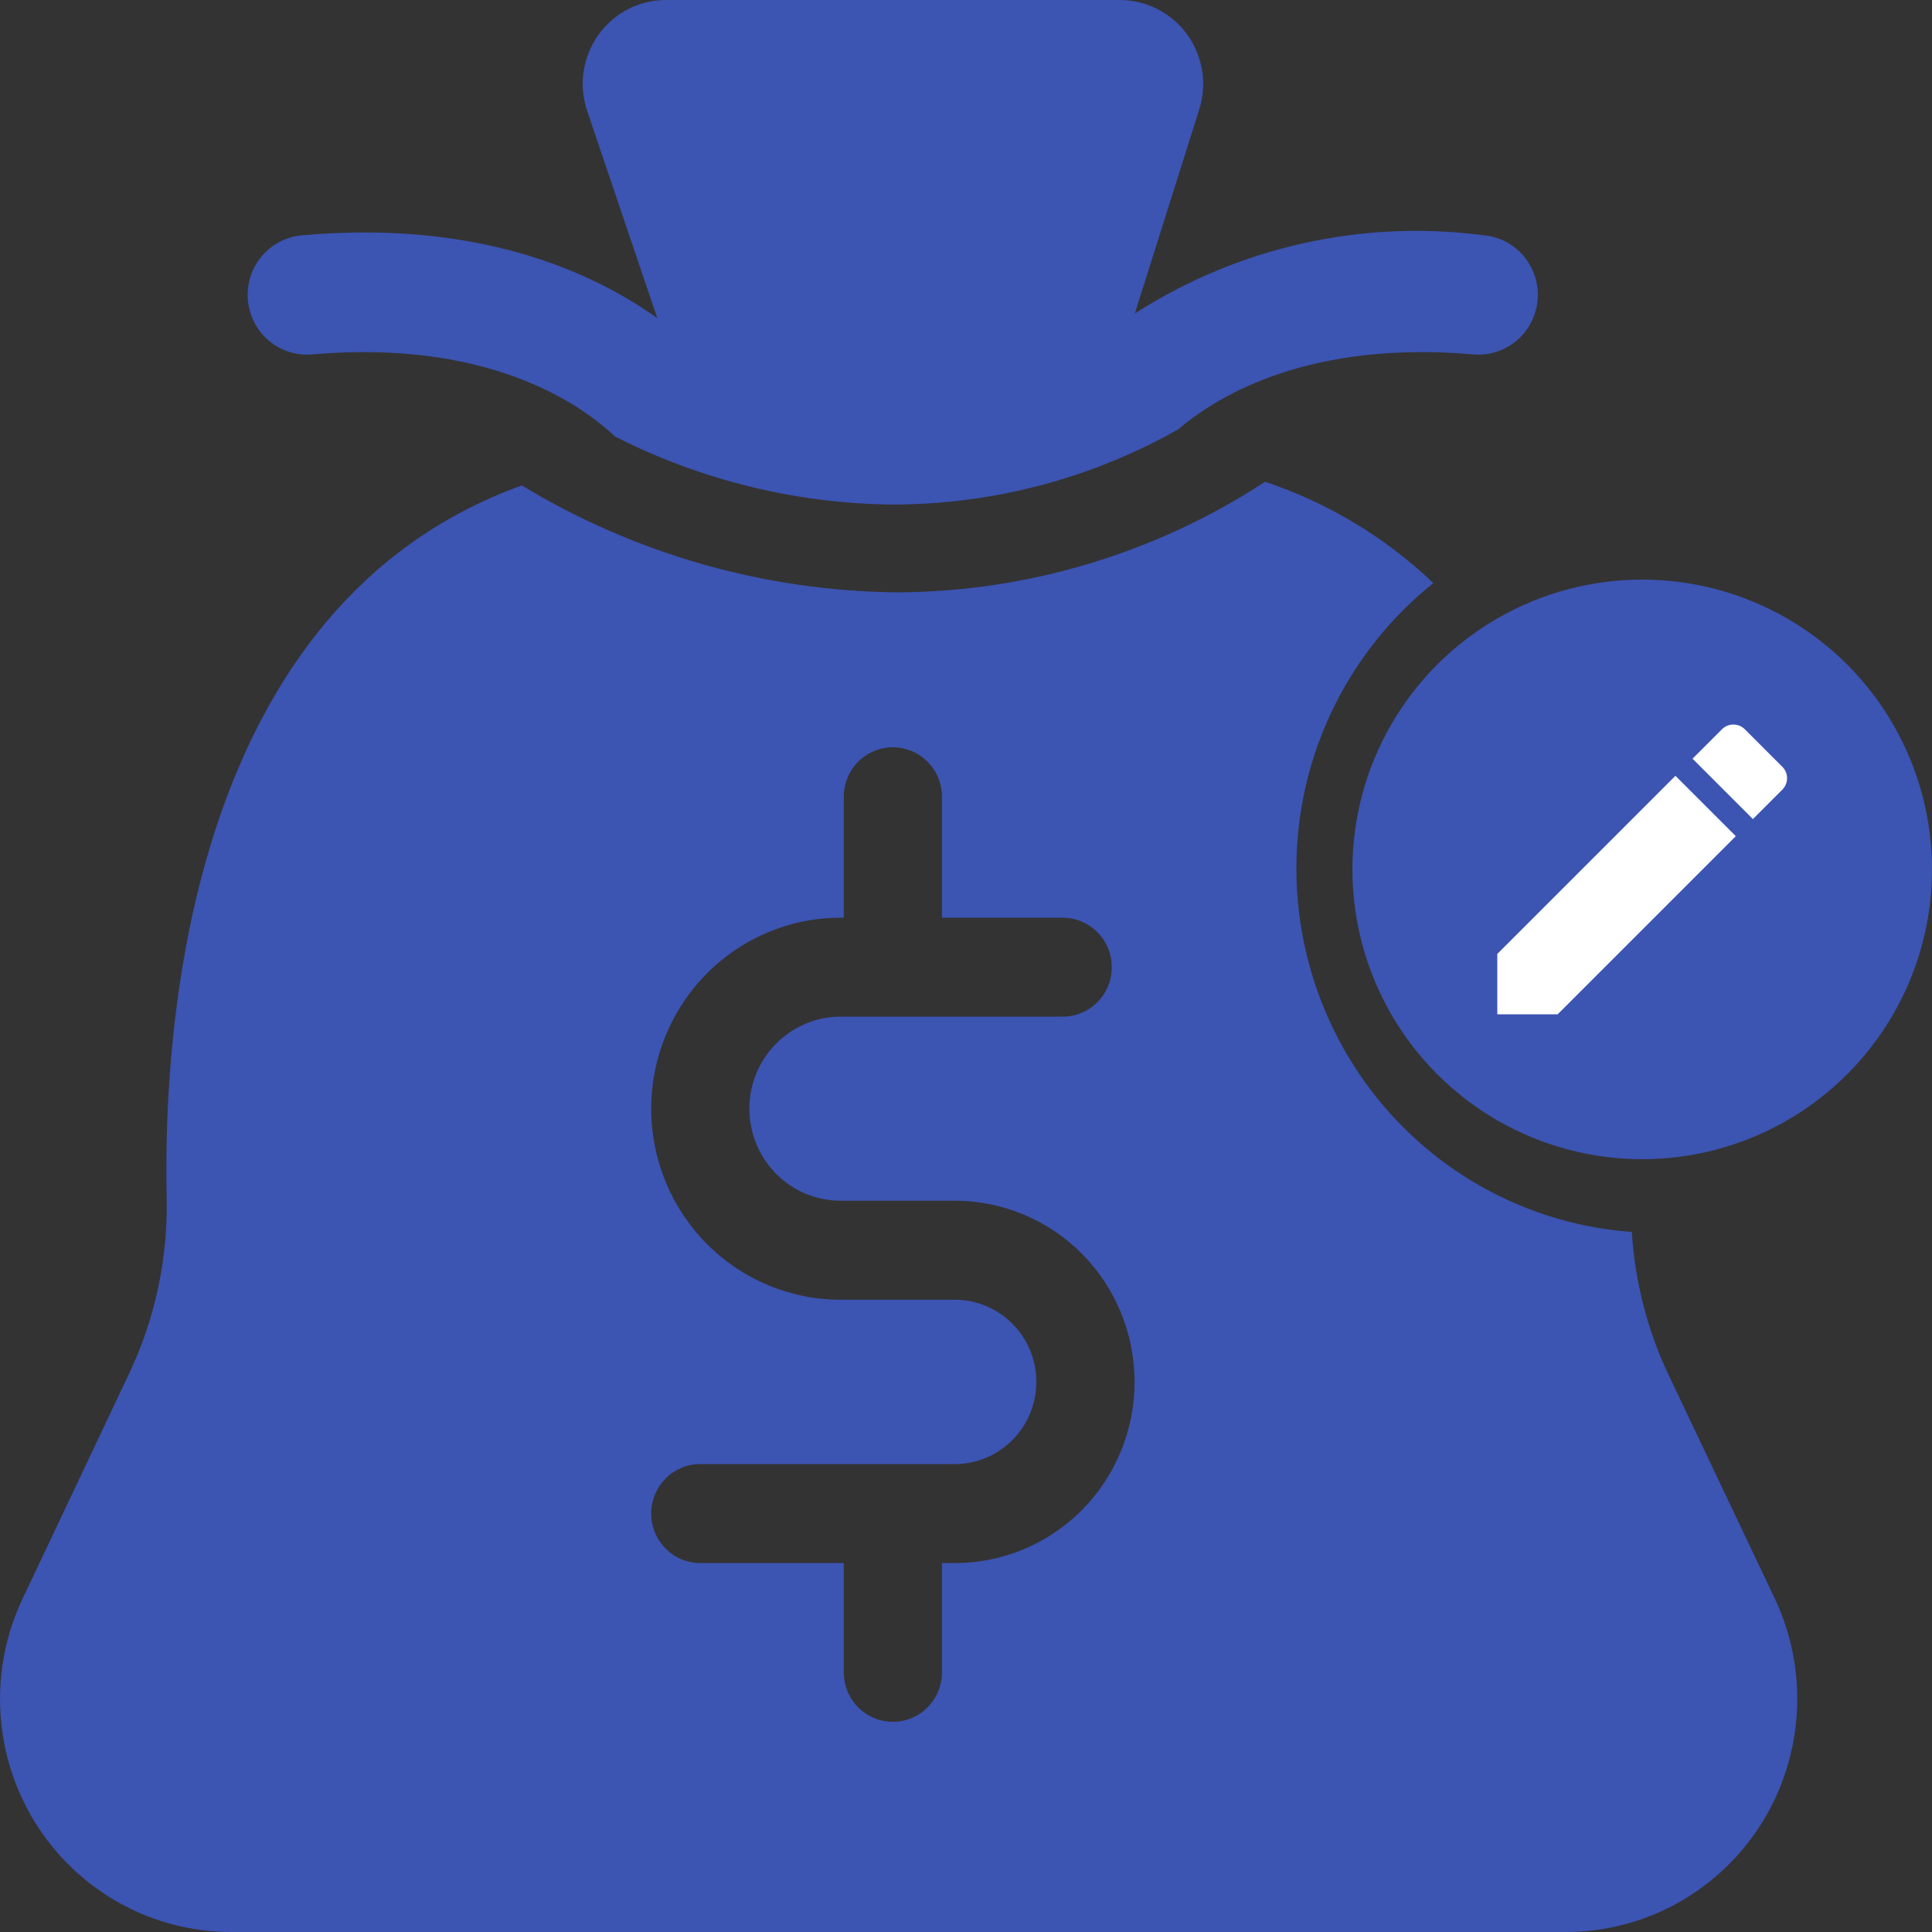 <svg width="20" height="20" viewBox="0 0 20 20" fill="none" xmlns="http://www.w3.org/2000/svg">
<rect x="0" y="0" width="20" height="20" fill="#333333" stroke="none"/>
<circle cx="17" cy="9" r="3" fill="#3C54B2"/>
<path d="M15.5 9.875V10.5H16.125L17.969 8.656L17.344 8.031L15.5 9.875ZM18.451 8.174C18.516 8.109 18.516 8.003 18.451 7.938L18.062 7.549C17.997 7.484 17.891 7.484 17.826 7.549L17.521 7.854L18.146 8.479L18.451 8.174Z" fill="white"/>
<path d="M3.23 3.669C5.032 3.512 5.991 4.164 6.367 4.519C7.262 4.974 8.249 5.215 9.251 5.223C10.283 5.221 11.298 4.953 12.198 4.444C12.618 4.085 13.567 3.522 15.255 3.669C15.416 3.682 15.577 3.631 15.701 3.525C15.825 3.42 15.903 3.269 15.917 3.106C15.932 2.943 15.881 2.781 15.777 2.656C15.674 2.53 15.524 2.451 15.363 2.436C14.101 2.27 12.822 2.556 11.748 3.245L12.415 1.131C12.456 1 12.466 0.862 12.444 0.727C12.421 0.593 12.368 0.465 12.288 0.355C12.208 0.245 12.103 0.155 11.982 0.094C11.861 0.032 11.727 -0 11.592 5.13756e-06H6.896C6.758 -0 6.623 0.032 6.501 0.095C6.378 0.159 6.273 0.25 6.193 0.363C6.113 0.476 6.061 0.606 6.041 0.743C6.021 0.88 6.034 1.02 6.079 1.151L6.804 3.293C6.117 2.804 4.934 2.275 3.125 2.436C2.963 2.45 2.813 2.528 2.708 2.654C2.603 2.779 2.552 2.942 2.566 3.105C2.58 3.269 2.657 3.42 2.782 3.526C2.907 3.631 3.068 3.683 3.23 3.669Z" fill="#3C54B2"/>
<path d="M17.267 14.22C17.051 13.76 16.924 13.262 16.893 12.753C16.142 12.699 15.424 12.417 14.833 11.944C14.243 11.471 13.809 10.829 13.587 10.103C13.364 9.377 13.365 8.6 13.588 7.874C13.812 7.149 14.248 6.508 14.838 6.036C14.341 5.562 13.746 5.204 13.096 4.987C11.963 5.728 10.642 6.125 9.291 6.132C7.92 6.119 6.577 5.737 5.402 5.025C1.983 6.258 1.685 10.541 1.725 12.406C1.738 13.034 1.604 13.655 1.336 14.22L0.235 16.547C0.06 16.914 -0.019 17.321 0.004 17.728C0.027 18.135 0.153 18.529 0.368 18.874C0.584 19.219 0.883 19.503 1.237 19.7C1.591 19.897 1.988 20 2.393 20H16.21C16.614 20 17.012 19.897 17.367 19.7C17.721 19.503 18.02 19.219 18.236 18.875C18.452 18.53 18.577 18.135 18.601 17.728C18.625 17.321 18.546 16.915 18.372 16.547L17.267 14.22ZM9.885 16.181H9.751V17.311C9.751 17.447 9.698 17.578 9.602 17.674C9.507 17.77 9.378 17.824 9.243 17.824C9.108 17.824 8.979 17.77 8.883 17.674C8.788 17.578 8.735 17.447 8.735 17.311V16.181H7.249C7.183 16.181 7.116 16.167 7.055 16.142C6.993 16.116 6.937 16.078 6.89 16.03C6.843 15.983 6.805 15.926 6.78 15.864C6.754 15.802 6.741 15.736 6.741 15.668C6.741 15.601 6.754 15.534 6.78 15.472C6.805 15.41 6.843 15.354 6.89 15.306C6.937 15.258 6.993 15.221 7.055 15.195C7.116 15.169 7.183 15.156 7.249 15.156H9.885C10.108 15.156 10.323 15.066 10.481 14.907C10.639 14.747 10.728 14.531 10.728 14.305C10.728 14.08 10.639 13.863 10.481 13.704C10.323 13.544 10.108 13.455 9.885 13.455H8.703C8.182 13.455 7.683 13.246 7.316 12.876C6.948 12.505 6.741 12.002 6.741 11.477C6.741 10.953 6.948 10.45 7.316 10.079C7.683 9.708 8.182 9.5 8.703 9.5H8.735V8.248C8.735 8.112 8.788 7.982 8.883 7.886C8.979 7.79 9.108 7.736 9.243 7.736C9.378 7.736 9.507 7.79 9.602 7.886C9.698 7.982 9.751 8.112 9.751 8.248V9.5H11.001C11.136 9.5 11.265 9.554 11.36 9.65C11.456 9.746 11.509 9.876 11.509 10.012C11.509 10.148 11.456 10.278 11.36 10.374C11.265 10.47 11.136 10.524 11.001 10.524H8.703C8.452 10.524 8.211 10.625 8.034 10.804C7.857 10.982 7.757 11.225 7.757 11.477C7.757 11.73 7.857 11.972 8.034 12.151C8.211 12.33 8.452 12.43 8.703 12.43H9.885C10.378 12.43 10.851 12.628 11.2 12.979C11.549 13.331 11.745 13.808 11.745 14.305C11.745 14.803 11.549 15.28 11.2 15.632C10.851 15.983 10.378 16.181 9.885 16.181V16.181Z" fill="#3C54B2"/>
</svg>

